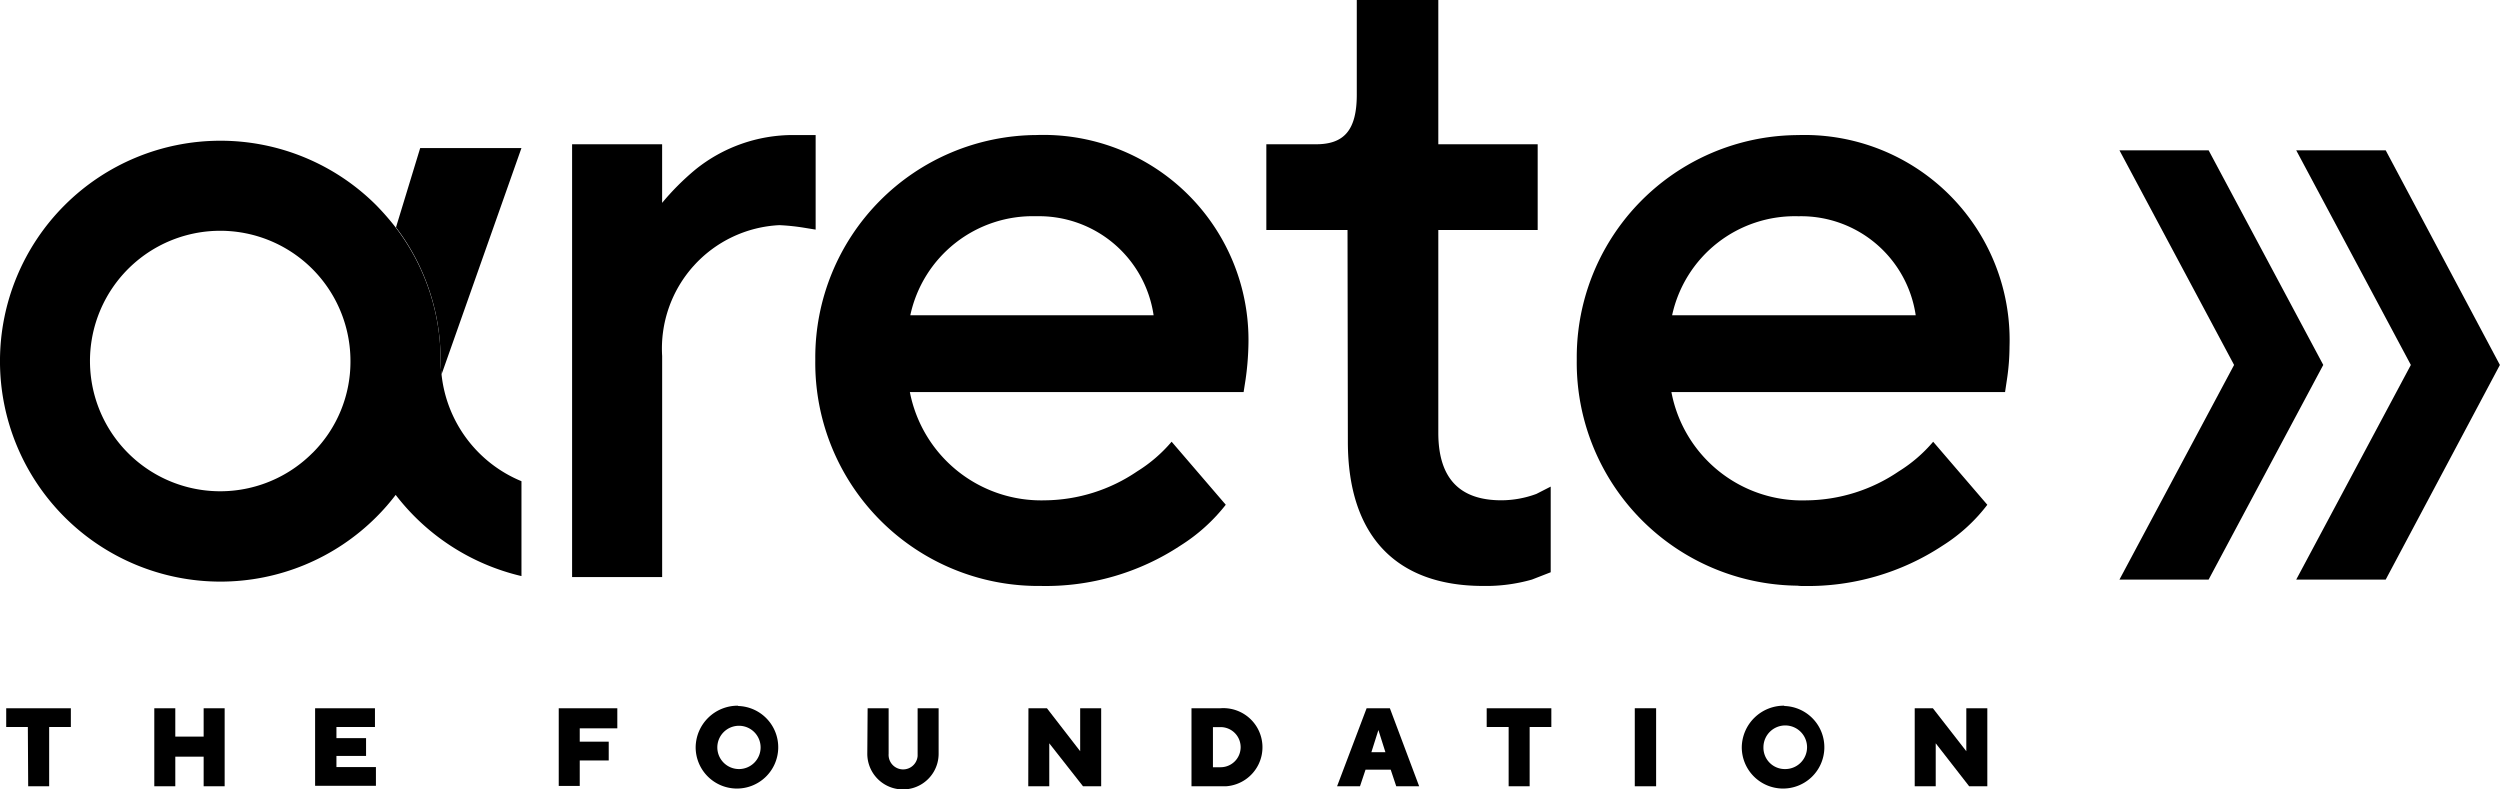 <svg xmlns="http://www.w3.org/2000/svg" xmlns:xlink="http://www.w3.org/1999/xlink" width="90.217" height="28.489" viewBox="0 0 90.217 28.489">
  <defs>
    <clipPath id="clip-path">
      <rect id="Rectangle_588" data-name="Rectangle 588" width="90.217" height="28.488" fill="none"/>
    </clipPath>
  </defs>
  <g id="Group_2314" data-name="Group 2314" transform="translate(0)">
    <g id="Group_2313" data-name="Group 2313" transform="translate(0)" clip-path="url(#clip-path)">
      <path id="Path_55657" data-name="Path 55657" d="M125.993,54.671l2.884-8.171h-3.654l-.873,2.861a7.877,7.877,0,0,1,1.609,4.8,3.615,3.615,0,0,0,.034.506" transform="translate(-110.06 -41.156)"/>
      <path id="Path_55658" data-name="Path 55658" d="M182.9,50.375a4.457,4.457,0,0,1,4.229-4.723,7.7,7.7,0,0,1,.885.092l.425.069V42.4h-.816a5.611,5.611,0,0,0-3.517,1.241,9.208,9.208,0,0,0-1.207,1.207V42.733H179.65V58.351H182.9Z" transform="translate(-159.005 -37.527)"/>
      <path id="Path_55659" data-name="Path 55659" d="M271.572,51.214a10.1,10.1,0,0,0,.1-1.172,7.4,7.4,0,0,0-7.654-7.642,8.029,8.029,0,0,0-7.975,8.067v.069a8.049,8.049,0,0,0,7.964,8.136h.172a8.828,8.828,0,0,0,5.045-1.459,6.412,6.412,0,0,0,1.632-1.471l-1.954-2.275a5.268,5.268,0,0,1-1.241,1.069,6.012,6.012,0,0,1-3.321,1.046,4.828,4.828,0,0,1-4.884-3.907H271.5Zm-12.1-2.31a4.521,4.521,0,0,1,4.551-3.574,4.181,4.181,0,0,1,4.229,3.574Z" transform="translate(-226.622 -37.527)"/>
      <path id="Path_55660" data-name="Path 55660" d="M400.592,15.939c0,3.413,1.758,5.206,4.884,5.206a6.06,6.06,0,0,0,1.758-.23l.678-.264V17.56l-.517.264a3.67,3.67,0,0,1-1.264.23c-1.528,0-2.275-.816-2.275-2.436V8.3h3.586V5.206h-3.586V0h-2.942V3.413c0,1.287-.46,1.793-1.471,1.793H397.65V8.3h2.93Z" transform="translate(-351.952)"/>
      <path id="Path_55661" data-name="Path 55661" d="M503.306,58.673a8.828,8.828,0,0,0,5.045-1.459,6.129,6.129,0,0,0,1.609-1.471l-1.954-2.275a5.268,5.268,0,0,1-1.241,1.069,6.012,6.012,0,0,1-3.321,1.046,4.8,4.8,0,0,1-4.884-3.907H510.6l.069-.46a8.059,8.059,0,0,0,.092-1.172,7.4,7.4,0,0,0-7.642-7.642,8.021,8.021,0,0,0-7.975,8.067v.057a8.049,8.049,0,0,0,7.964,8.136,1.114,1.114,0,0,0,.2.011m-.161-13.342a4.181,4.181,0,0,1,4.229,3.574h-8.791a4.533,4.533,0,0,1,4.562-3.574" transform="translate(-438.244 -37.527)"/>
      <path id="Path_55662" data-name="Path 55662" d="M15.934,52.591A3.572,3.572,0,0,1,15.9,52.1a7.877,7.877,0,0,0-1.609-4.8,9.527,9.527,0,0,0-.712-.816,7.955,7.955,0,1,0,0,11.251,7.811,7.811,0,0,0,.7-.8,8.041,8.041,0,0,0,4.539,2.93V56.441a4.7,4.7,0,0,1-2.884-3.85m-4.654,2.827A4.7,4.7,0,1,1,12.647,52.1a4.648,4.648,0,0,1-1.368,3.321" transform="translate(0 -39.076)"/>
      <path id="Path_55663" data-name="Path 55663" d="M668.768,62.691l4.137-7.746L668.768,47.2H665.55l4.137,7.746-4.137,7.746Z" transform="translate(-589.066 -41.776)"/>
      <path id="Path_55664" data-name="Path 55664" d="M728.4,54.946,724.279,47.2H721.05l4.137,7.746-4.137,7.746h3.229Z" transform="translate(-638.187 -41.776)"/>
      <path id="Path_55665" data-name="Path 55665" d="M2.731,223.078H1.95V222.4H4.283v.678H3.5v2.137H2.743Z" transform="translate(-1.726 -196.842)"/>
      <path id="Path_55666" data-name="Path 55666" d="M48.45,222.4h.758v1.023h1.023V222.4h.758v2.816h-.758v-1.069H49.208v1.069H48.45Z" transform="translate(-42.882 -196.842)"/>
      <path id="Path_55667" data-name="Path 55667" d="M98.95,222.4h2.16v.678H99.72v.4h1.069v.644H99.72v.4h1.425v.678H98.95Z" transform="translate(-87.579 -196.842)"/>
      <path id="Path_55668" data-name="Path 55668" d="M175.35,222.4h2.126v.724H176.12v.483h1.046v.678H176.12v.919h-.758v-2.8Z" transform="translate(-155.199 -196.842)"/>
      <path id="Path_55669" data-name="Path 55669" d="M220.013,221.612a1.49,1.49,0,1,1-1.563,1.482,1.518,1.518,0,0,1,1.517-1.494.069.069,0,0,0,.046.012m0,2.275a.781.781,0,1,0-.781-.781.782.782,0,0,0,.781.781h0" transform="translate(-193.346 -196.134)"/>
      <path id="Path_55670" data-name="Path 55670" d="M272.362,222.4h.758v1.643a.524.524,0,1,0,1.046.08V222.4h.758v1.643a1.287,1.287,0,0,1-2.574,0Z" transform="translate(-241.052 -196.842)"/>
      <path id="Path_55671" data-name="Path 55671" d="M322.861,222.4h.667l1.2,1.551V222.4h.758v2.816h-.655l-1.218-1.551v1.551h-.758Z" transform="translate(-285.748 -196.842)"/>
      <path id="Path_55672" data-name="Path 55672" d="M374.15,222.371H375.2a1.411,1.411,0,0,1,.2,2.816H374.15ZM375.2,224.5a.724.724,0,1,0,0-1.448h-.276V224.5Z" transform="translate(-331.153 -196.813)"/>
      <path id="Path_55673" data-name="Path 55673" d="M421.007,222.4h.839l1.057,2.816h-.827l-.2-.6h-.908l-.2.6h-.827Zm.678,1.586-.253-.8-.253.8Z" transform="translate(-371.69 -196.842)"/>
      <path id="Path_55674" data-name="Path 55674" d="M467.631,223.078h-.781V222.4h2.333v.678H468.4v2.137h-.758v-2.137Z" transform="translate(-413.2 -196.842)"/>
      <rect id="Rectangle_587" data-name="Rectangle 587" width="0.77" height="2.816" transform="translate(58.994 25.558)"/>
      <path id="Path_55675" data-name="Path 55675" d="M548.513,221.612a1.49,1.49,0,1,1-1.563,1.482,1.521,1.521,0,0,1,1.528-1.494c0,.012.023.012.035.012m0,2.275a.787.787,0,1,0-.781-.793.771.771,0,0,0,.781.793h0" transform="translate(-484.095 -196.134)"/>
      <path id="Path_55676" data-name="Path 55676" d="M601.15,222.4h.667l1.207,1.551V222.4h.758v2.816h-.655l-1.207-1.551v1.551h-.758V222.4Z" transform="translate(-532.066 -196.842)"/>
    </g>
  </g>
</svg>

